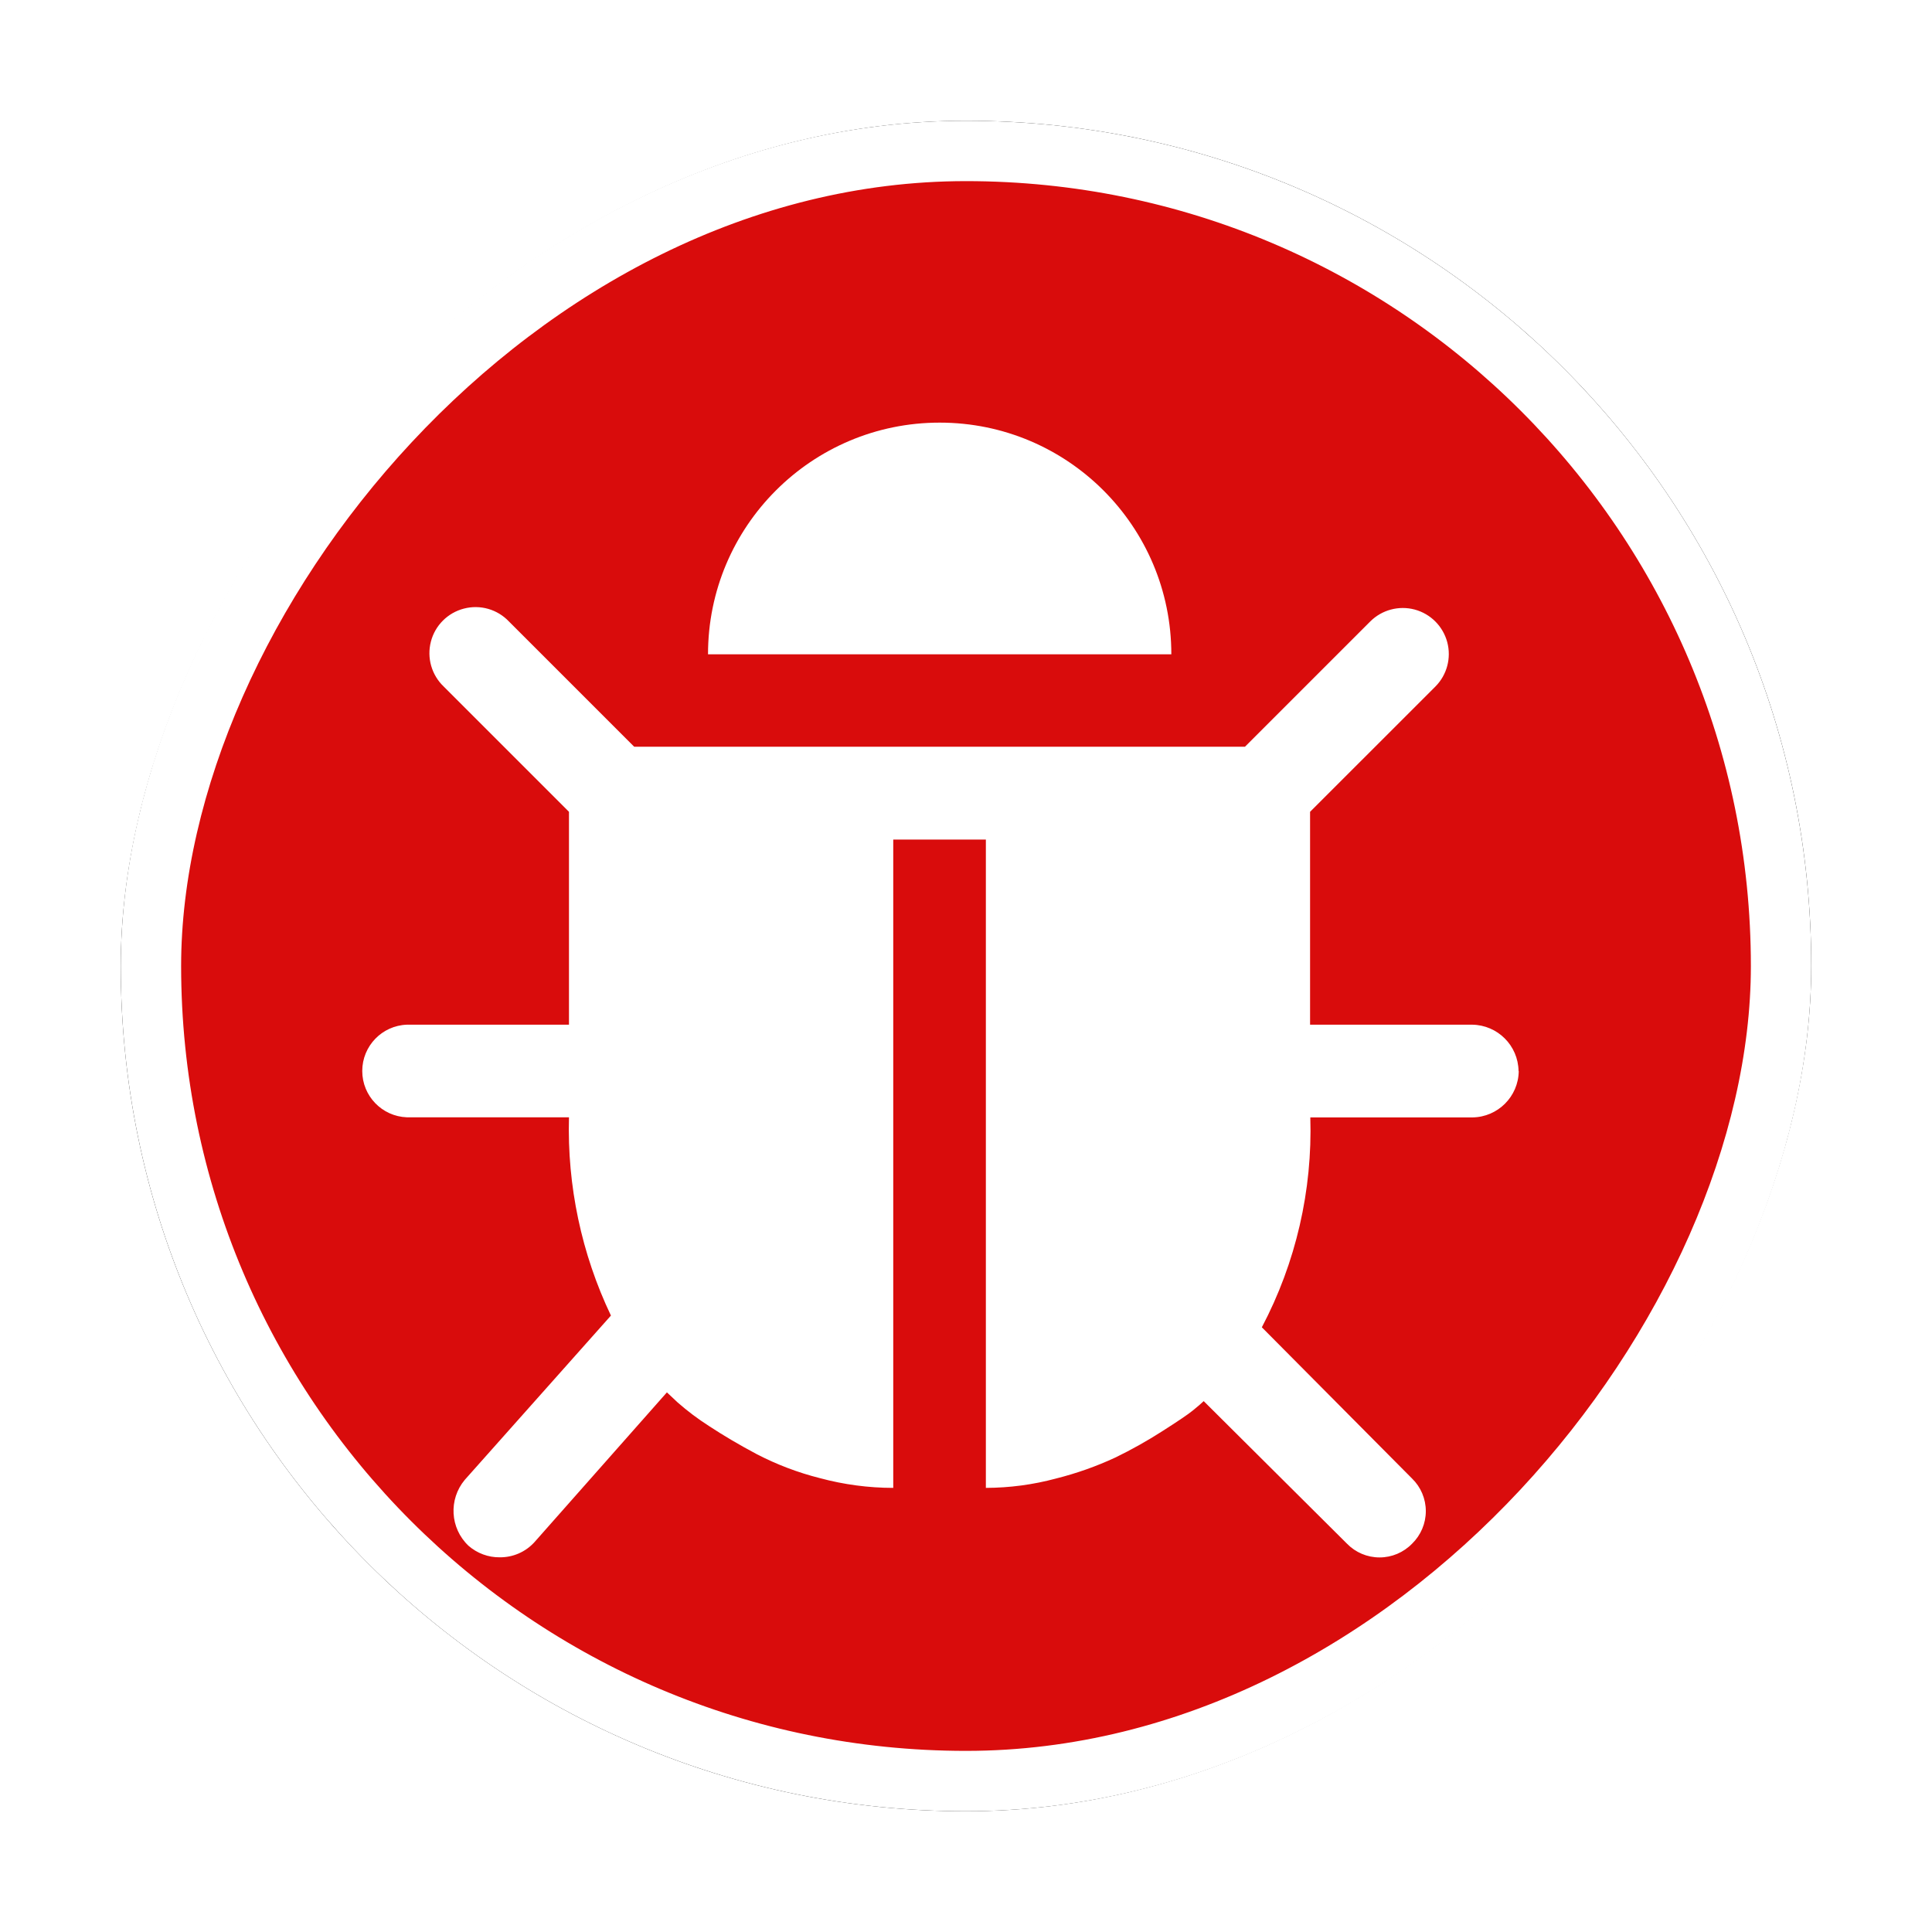 <?xml version="1.0" encoding="UTF-8"?>
<svg width="32px" height="32px" viewBox="0 0 32 32" version="1.1" xmlns="http://www.w3.org/2000/svg" xmlns:xlink="http://www.w3.org/1999/xlink">
    <!-- Generator: Sketch 53 (72520) - https://sketchapp.com -->
    <title>生物灾害@4x</title>
    <desc>Created with Sketch.</desc>
    <defs>
        <rect id="path-1" x="0" y="0" width="28" height="28" rx="14"></rect>
        <filter x="-10.7%" y="-10.7%" width="121.4%" height="121.4%" filterUnits="objectBoundingBox" id="filter-2">
            <feMorphology radius="0.5" operator="dilate" in="SourceAlpha" result="shadowSpreadOuter1"></feMorphology>
            <feOffset dx="0" dy="0" in="shadowSpreadOuter1" result="shadowOffsetOuter1"></feOffset>
            <feGaussianBlur stdDeviation="0.5" in="shadowOffsetOuter1" result="shadowBlurOuter1"></feGaussianBlur>
            <feComposite in="shadowBlurOuter1" in2="SourceAlpha" operator="out" result="shadowBlurOuter1"></feComposite>
            <feColorMatrix values="0 0 0 0 0   0 0 0 0 0   0 0 0 0 0  0 0 0 0.26 0" type="matrix" in="shadowBlurOuter1"></feColorMatrix>
        </filter>
    </defs>
    <g id="其他图标" stroke="none" stroke-width="1" fill="none" fill-rule="evenodd">
        <g id="突发事件" transform="translate(-40, -342)">
            <g id="生物灾害" transform="translate(42, 344)">
                <g id="矩形-copy-5" transform="translate(14, 14) scale(-1, 1) translate(-14, -14) ">
                    <use fill="black" fill-opacity="1" filter="url(#filter-2)" xlink:href="#path-1"></use>
                    <rect stroke="#FFFFFF" stroke-width="1" stroke-linejoin="square" fill="#D90C0C" fill-rule="evenodd" x="0.5" y="0.5" width="27" height="27" rx="13.5"></rect>
                </g>
                <path d="M23.155,15.741 C23.15,16.162 22.809,16.503 22.387,16.508 L19.703,16.508 C19.74,17.717 19.464,18.914 18.9,19.984 L21.389,22.49 C21.534,22.631 21.616,22.826 21.616,23.029 C21.616,23.232 21.534,23.426 21.389,23.568 C21.247,23.714 21.053,23.796 20.85,23.796 C20.646,23.796 20.452,23.714 20.31,23.568 L17.937,21.207 C17.896,21.246 17.837,21.298 17.757,21.362 C17.678,21.427 17.51,21.54 17.253,21.704 C17.002,21.865 16.742,22.011 16.474,22.141 C16.158,22.288 15.829,22.404 15.491,22.489 C15.112,22.591 14.721,22.643 14.329,22.644 L14.329,11.906 L12.795,11.906 L12.795,22.644 C12.384,22.644 11.975,22.589 11.578,22.482 C11.217,22.391 10.867,22.258 10.535,22.086 C10.243,21.931 9.98,21.775 9.744,21.62 C9.561,21.503 9.388,21.373 9.225,21.23 L9.046,21.062 L6.853,23.542 C6.706,23.705 6.496,23.796 6.277,23.794 C6.087,23.796 5.902,23.727 5.759,23.602 C5.454,23.311 5.428,22.834 5.698,22.511 L8.119,19.79 C7.631,18.766 7.393,17.64 7.424,16.506 L4.739,16.506 C4.327,16.491 4,16.152 4,15.739 C4,15.326 4.327,14.987 4.739,14.972 L7.424,14.972 L7.424,11.446 L5.35,9.372 C5.149,9.181 5.067,8.896 5.137,8.627 C5.206,8.359 5.416,8.149 5.685,8.08 C5.954,8.01 6.239,8.092 6.43,8.294 L8.504,10.368 L18.621,10.368 L20.695,8.294 C20.888,8.101 21.169,8.026 21.432,8.096 C21.695,8.167 21.9,8.372 21.971,8.636 C22.041,8.899 21.966,9.179 21.774,9.372 L19.699,11.446 L19.699,14.972 L22.384,14.972 C22.806,14.978 23.146,15.318 23.152,15.74 L23.155,15.741 Z M17.401,8.837 L9.727,8.837 C9.727,6.718 11.445,5 13.564,5 C15.684,5 17.401,6.718 17.401,8.837 Z" id="路径_23" fill="#FFFFFF" fill-rule="nonzero"></path>
            </g>
        </g>
    </g>
</svg>